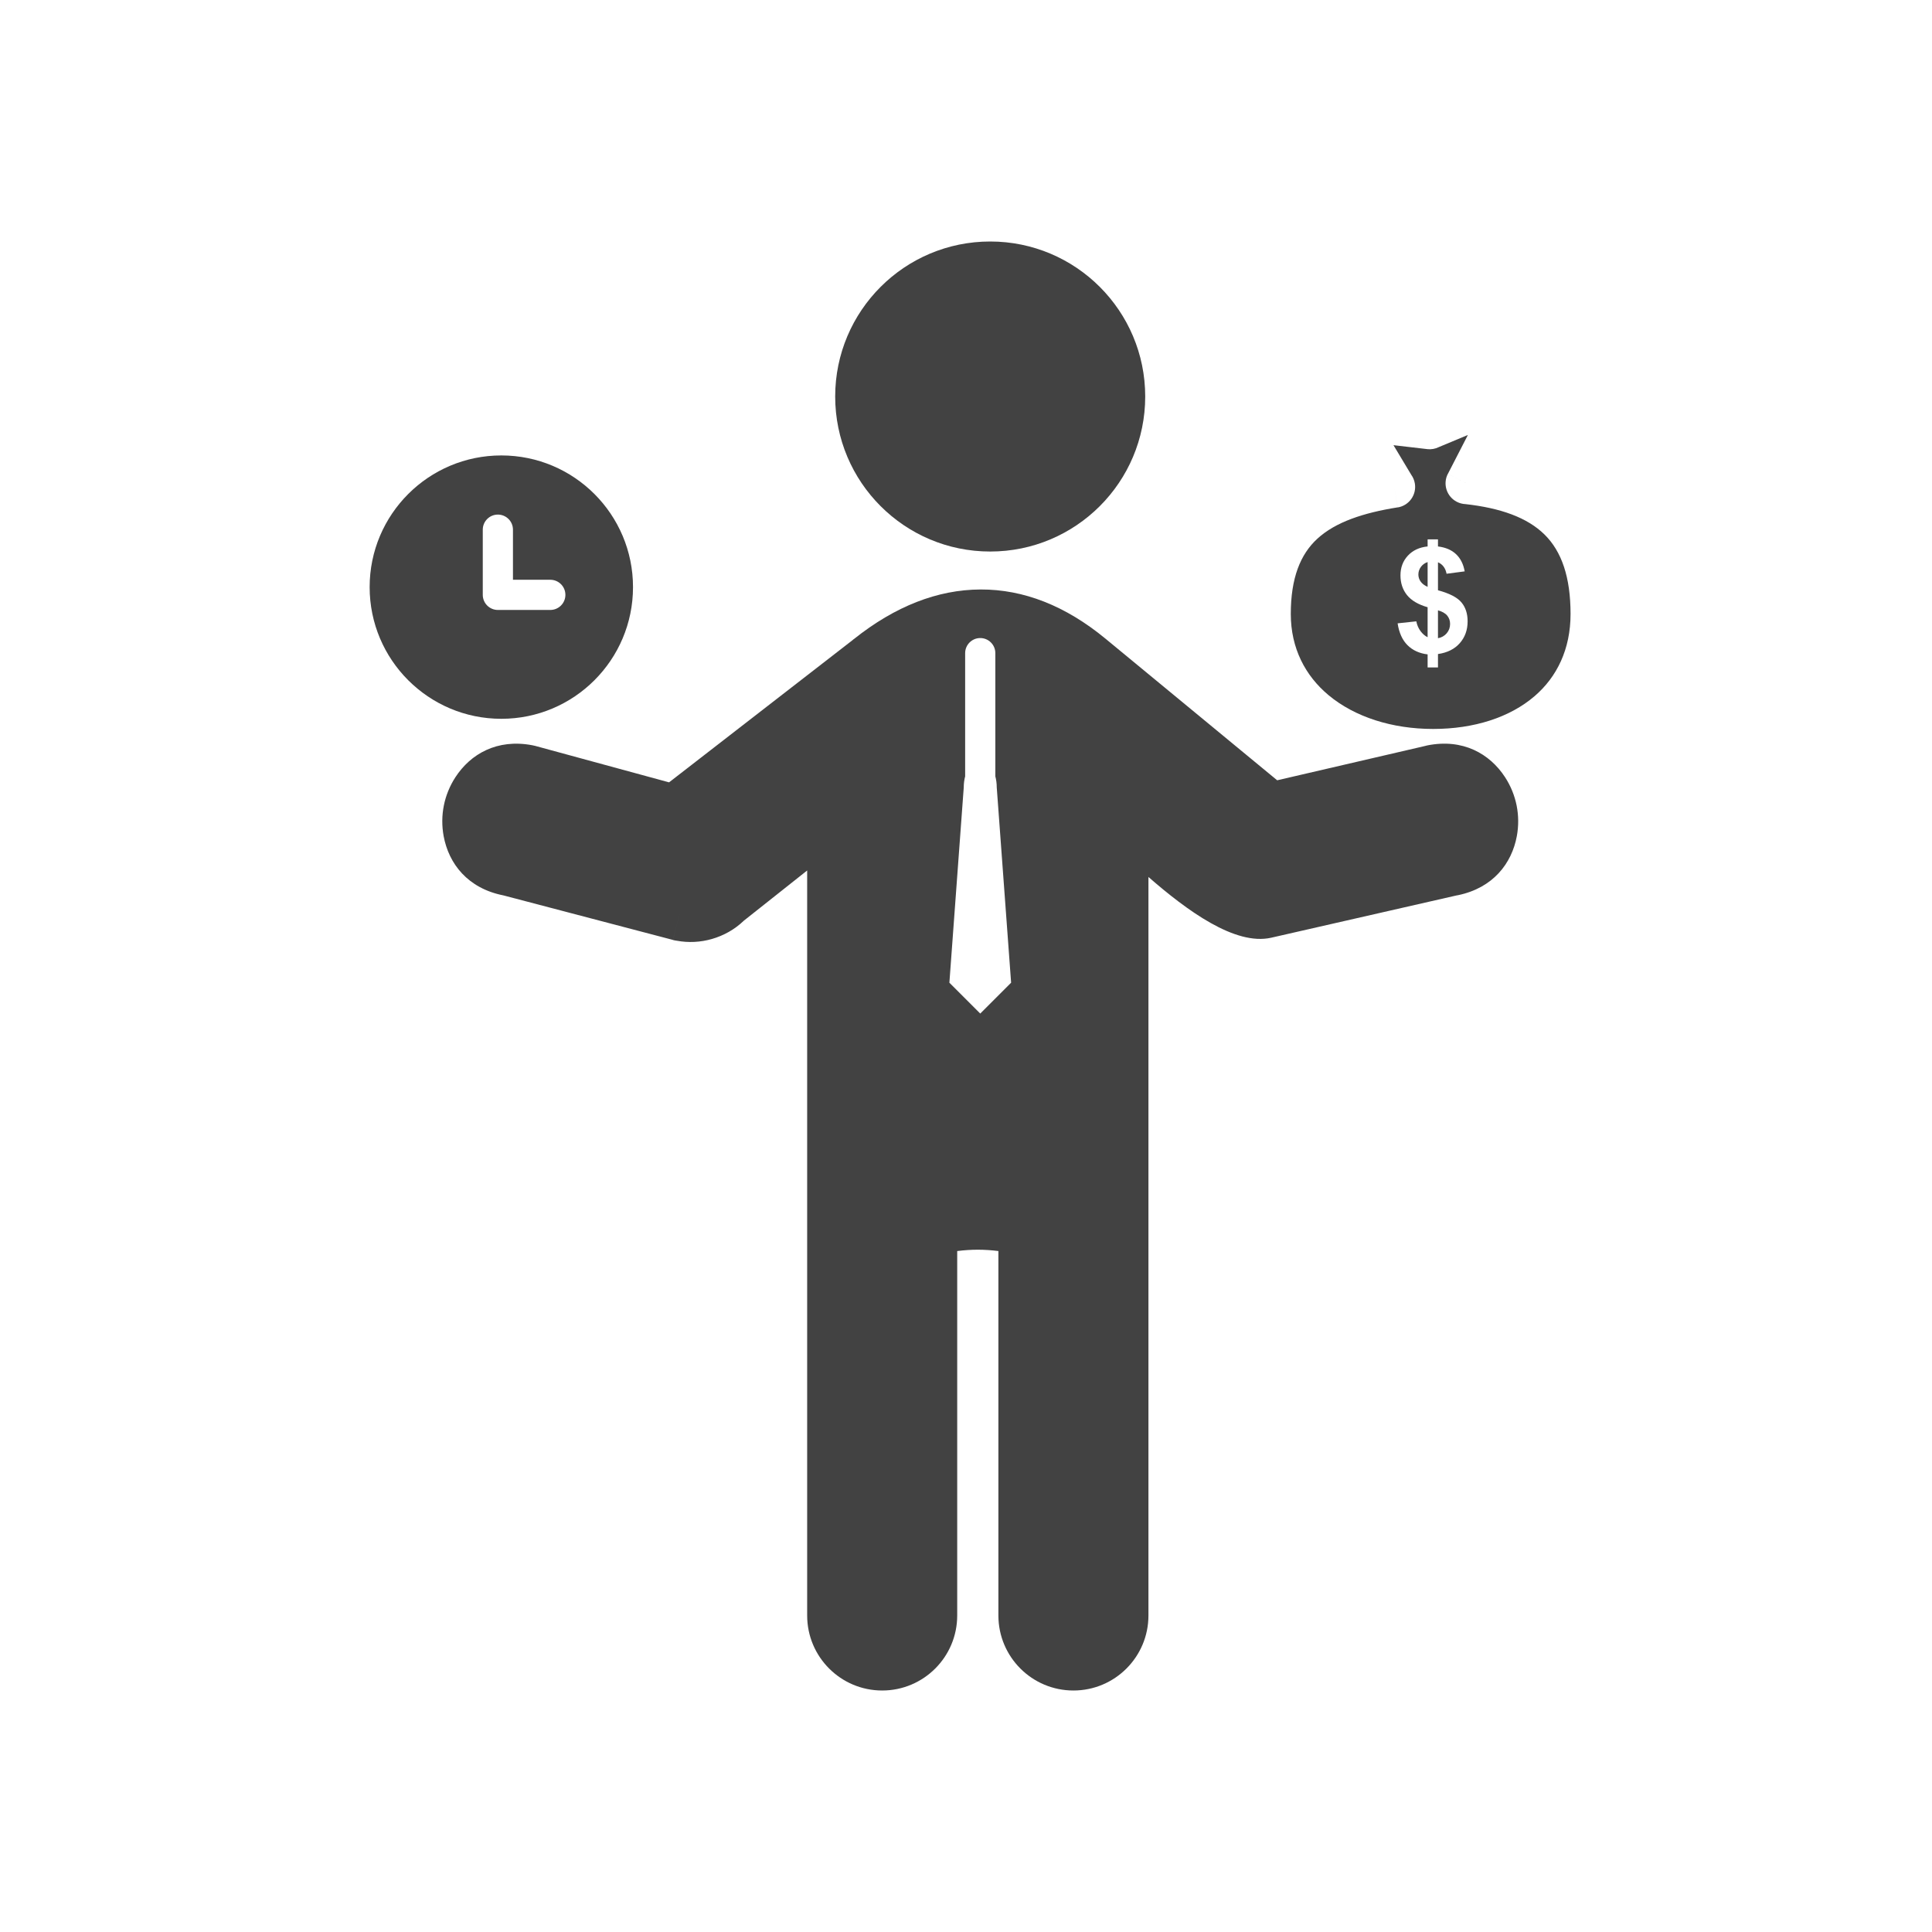 <?xml version="1.0" encoding="UTF-8"?>
<!DOCTYPE svg PUBLIC "-//W3C//DTD SVG 1.1//EN" "http://www.w3.org/Graphics/SVG/1.1/DTD/svg11.dtd">
<!-- Creator: CorelDRAW -->
<svg xmlns="http://www.w3.org/2000/svg" xml:space="preserve" width="2048px" height="2048px" style="shape-rendering:geometricPrecision; text-rendering:geometricPrecision; image-rendering:optimizeQuality; fill-rule:evenodd; clip-rule:evenodd"
viewBox="0 0 2048 2048"
 xmlns:xlink="http://www.w3.org/1999/xlink">
 <defs>
  <style type="text/css">
   <![CDATA[
    .fil1 {fill:none}
    .fil0 {fill:#424242;fill-rule:nonzero}
   ]]>
  </style>
 </defs>
 <g id="Layer_x0020_1">
  <path class="fil0" d="M531.426 482.78c38.544,0 73.442,15.626 98.702,40.885 25.259,25.26 40.885,60.16 40.885,98.704 0,38.544 -15.626,73.442 -40.885,98.702 -25.26,25.259 -60.158,40.885 -98.702,40.885 -38.544,0 -73.443,-15.626 -98.704,-40.885 -25.259,-25.26 -40.885,-60.158 -40.885,-98.702 0,-38.545 15.626,-73.443 40.885,-98.704 25.26,-25.259 60.158,-40.885 98.704,-40.885zm12.334 78.703c0,-8.836 -7.165,-16 -16,-16 -8.836,0 -16,7.165 -16,16l0 69.091c0,8.836 7.165,16 16,16l55.585 0c8.836,0 16,-7.165 16,-16 0,-8.836 -7.165,-16 -16,-16l-39.585 0 0 -53.091z"/>
  <path class="fil0" d="M709.249 829.314l194.347 -150.615c0.5,-0.452 1.015,-0.894 1.55,-1.32l0.059 0.073 0.032 -0.025 -0.02 -0.026c43.61,-34.762 88.694,-52.393 134.343,-52.531 45.424,-0.137 89.859,17.151 132.382,52.219l181.927 150.044 156.137 -36.228c0.987,-0.299 1.996,-0.553 3.028,-0.758l6.253 31.383 -6.25 -31.375c37.662,-7.504 66.194,8.803 82.404,33.717 6.031,9.269 10.175,19.566 12.266,30.061 2.091,10.496 2.212,21.579 0.198,32.419 -5.381,28.99 -25.186,54.8 -62.204,62.561l-0.13 0.032 -0.001 -0.004 -0.865 0.18 -0.015 -0.074 -197.147 44.966c-38.27,8.674 -89.268,-28.746 -130.141,-64.382l0 782.845c0,21.957 -8.904,41.838 -23.295,56.231 -14.393,14.391 -34.274,23.295 -56.231,23.295 -21.958,0 -41.838,-8.903 -56.231,-23.296 -14.392,-14.391 -23.296,-34.273 -23.296,-56.23l0 -386.322c-7.563,-0.941 -14.734,-1.414 -21.829,-1.414 -7.095,0 -14.269,0.471 -21.829,1.414l0 386.322c0,21.957 -8.904,41.838 -23.295,56.231 -14.393,14.391 -34.277,23.295 -56.231,23.295 -21.958,0 -41.838,-8.903 -56.231,-23.296 -14.392,-14.391 -23.296,-34.273 -23.296,-56.23l0 -789.72 -67.091 53.18c-9.684,9.333 -21.369,15.814 -33.885,19.423 -12.156,3.507 -24.919,4.121 -37.199,1.845 -1.406,-0.175 -2.816,-0.442 -4.222,-0.811l8.128 -30.951 -8.125 30.875 -179.536 -47.148 -0.213 -0.039 0.001 -0.008c-37.661,-7.504 -57.769,-33.519 -63.199,-62.769 -2.011,-10.842 -1.891,-21.924 0.2,-32.419 2.091,-10.495 6.235,-20.792 12.266,-30.061 16.05,-24.666 44.177,-40.89 81.285,-33.93 1.093,0.178 2.185,0.415 3.276,0.712l-0.002 0.008 141.928 38.652zm347.346 5.47c0,-4.2 -0.534,-8.191 -1.494,-11.799l0 -130.626c0,-8.836 -7.165,-16 -16,-16 -8.836,0 -16,7.165 -16,16l0 130.626c-0.96,3.608 -1.494,7.599 -1.494,11.799l-15.217 206.92 32.712 32.712 32.712 -32.712 -15.217 -206.92z"/>
  <path class="fil0" d="M1049.65 255.999c45.372,0 86.453,18.395 116.191,48.131 29.737,29.737 48.132,70.819 48.132,116.19 0,45.372 -18.396,86.454 -48.132,116.191 -29.738,29.737 -70.819,48.131 -116.191,48.131 -45.373,0 -86.454,-18.395 -116.19,-48.131 -29.737,-29.737 -48.131,-70.819 -48.131,-116.191 0,-45.372 18.395,-86.453 48.131,-116.19 29.735,-29.737 70.817,-48.131 116.19,-48.131z"/>
  <path class="fil0" d="M1637.25 566.618c-18.381,-18.099 -46.693,-28.079 -83.79,-32.243 -3.098,-0.13 -6.215,-0.915 -9.151,-2.426 -10.828,-5.568 -15.091,-18.866 -9.523,-29.694l19.609 10.087 -19.553 -10.078 21.189 -41.194 -30.948 12.915c-3.674,1.806 -7.893,2.61 -12.261,2.102l0.004 -0.03 -35.685 -4.156 18.839 31.39c1.933,2.694 3.288,5.867 3.846,9.365 1.922,12.024 -6.272,23.333 -18.297,25.253l-3.478 -21.775 3.446 21.706c-36.588,5.844 -65.805,15.602 -84.986,33.163 -18.146,16.613 -28.218,41.852 -28.218,79.852 0,36.223 15.367,65.535 40.095,86.108 27.705,23.053 67.252,35.752 110.823,35.752 43.224,0 81.19,-12.168 107.478,-34.729 23.757,-20.388 38.16,-49.892 38.16,-87.131 0,-39.195 -9.498,-66.415 -27.598,-84.237zm-123.926 108.856l0 -31.778c-9.919,-2.849 -17.198,-7.123 -21.831,-12.872 -4.611,-5.75 -6.941,-12.717 -6.941,-20.901 0,-8.289 2.615,-15.255 7.846,-20.901 5.258,-5.646 12.224,-8.883 20.927,-9.764l0 -7.511 10.981 0 0 7.511c8.055,0.985 14.452,3.704 19.218,8.237 4.739,4.532 7.769,10.592 9.091,18.181l-19.191 2.511c-1.166,-5.981 -4.195,-10.023 -9.118,-12.146l0 29.656c12.148,3.288 20.434,7.561 24.813,12.794 4.402,5.231 6.604,11.939 6.604,20.148 0,9.142 -2.772,16.86 -8.287,23.127 -5.543,6.294 -13.261,10.128 -23.13,11.552l0 14.192 -10.981 0 0 -13.831c-8.753,-1.061 -15.876,-4.324 -21.34,-9.79 -5.466,-5.438 -8.936,-13.155 -10.463,-23.127l19.813 -2.124c0.802,4.039 2.33,7.537 4.557,10.463 2.203,2.928 4.69,5.052 7.434,6.371zm0 -79.665c-3.005,1.011 -5.361,2.745 -7.147,5.153 -1.762,2.435 -2.643,5.128 -2.643,8.055 0,2.667 0.804,5.18 2.409,7.46 1.632,2.304 4.091,4.169 7.381,5.594l0 -26.262zm10.981 80.728c3.808,-0.699 6.889,-2.461 9.272,-5.258 2.382,-2.823 3.575,-6.112 3.575,-9.919 0,-3.393 -1.011,-6.293 -3.004,-8.754 -1.995,-2.459 -5.284,-4.352 -9.843,-5.646l0 29.577z"/>
 </g>
 <rect class="fil1" width="2048" height="2048"/>
</svg>
